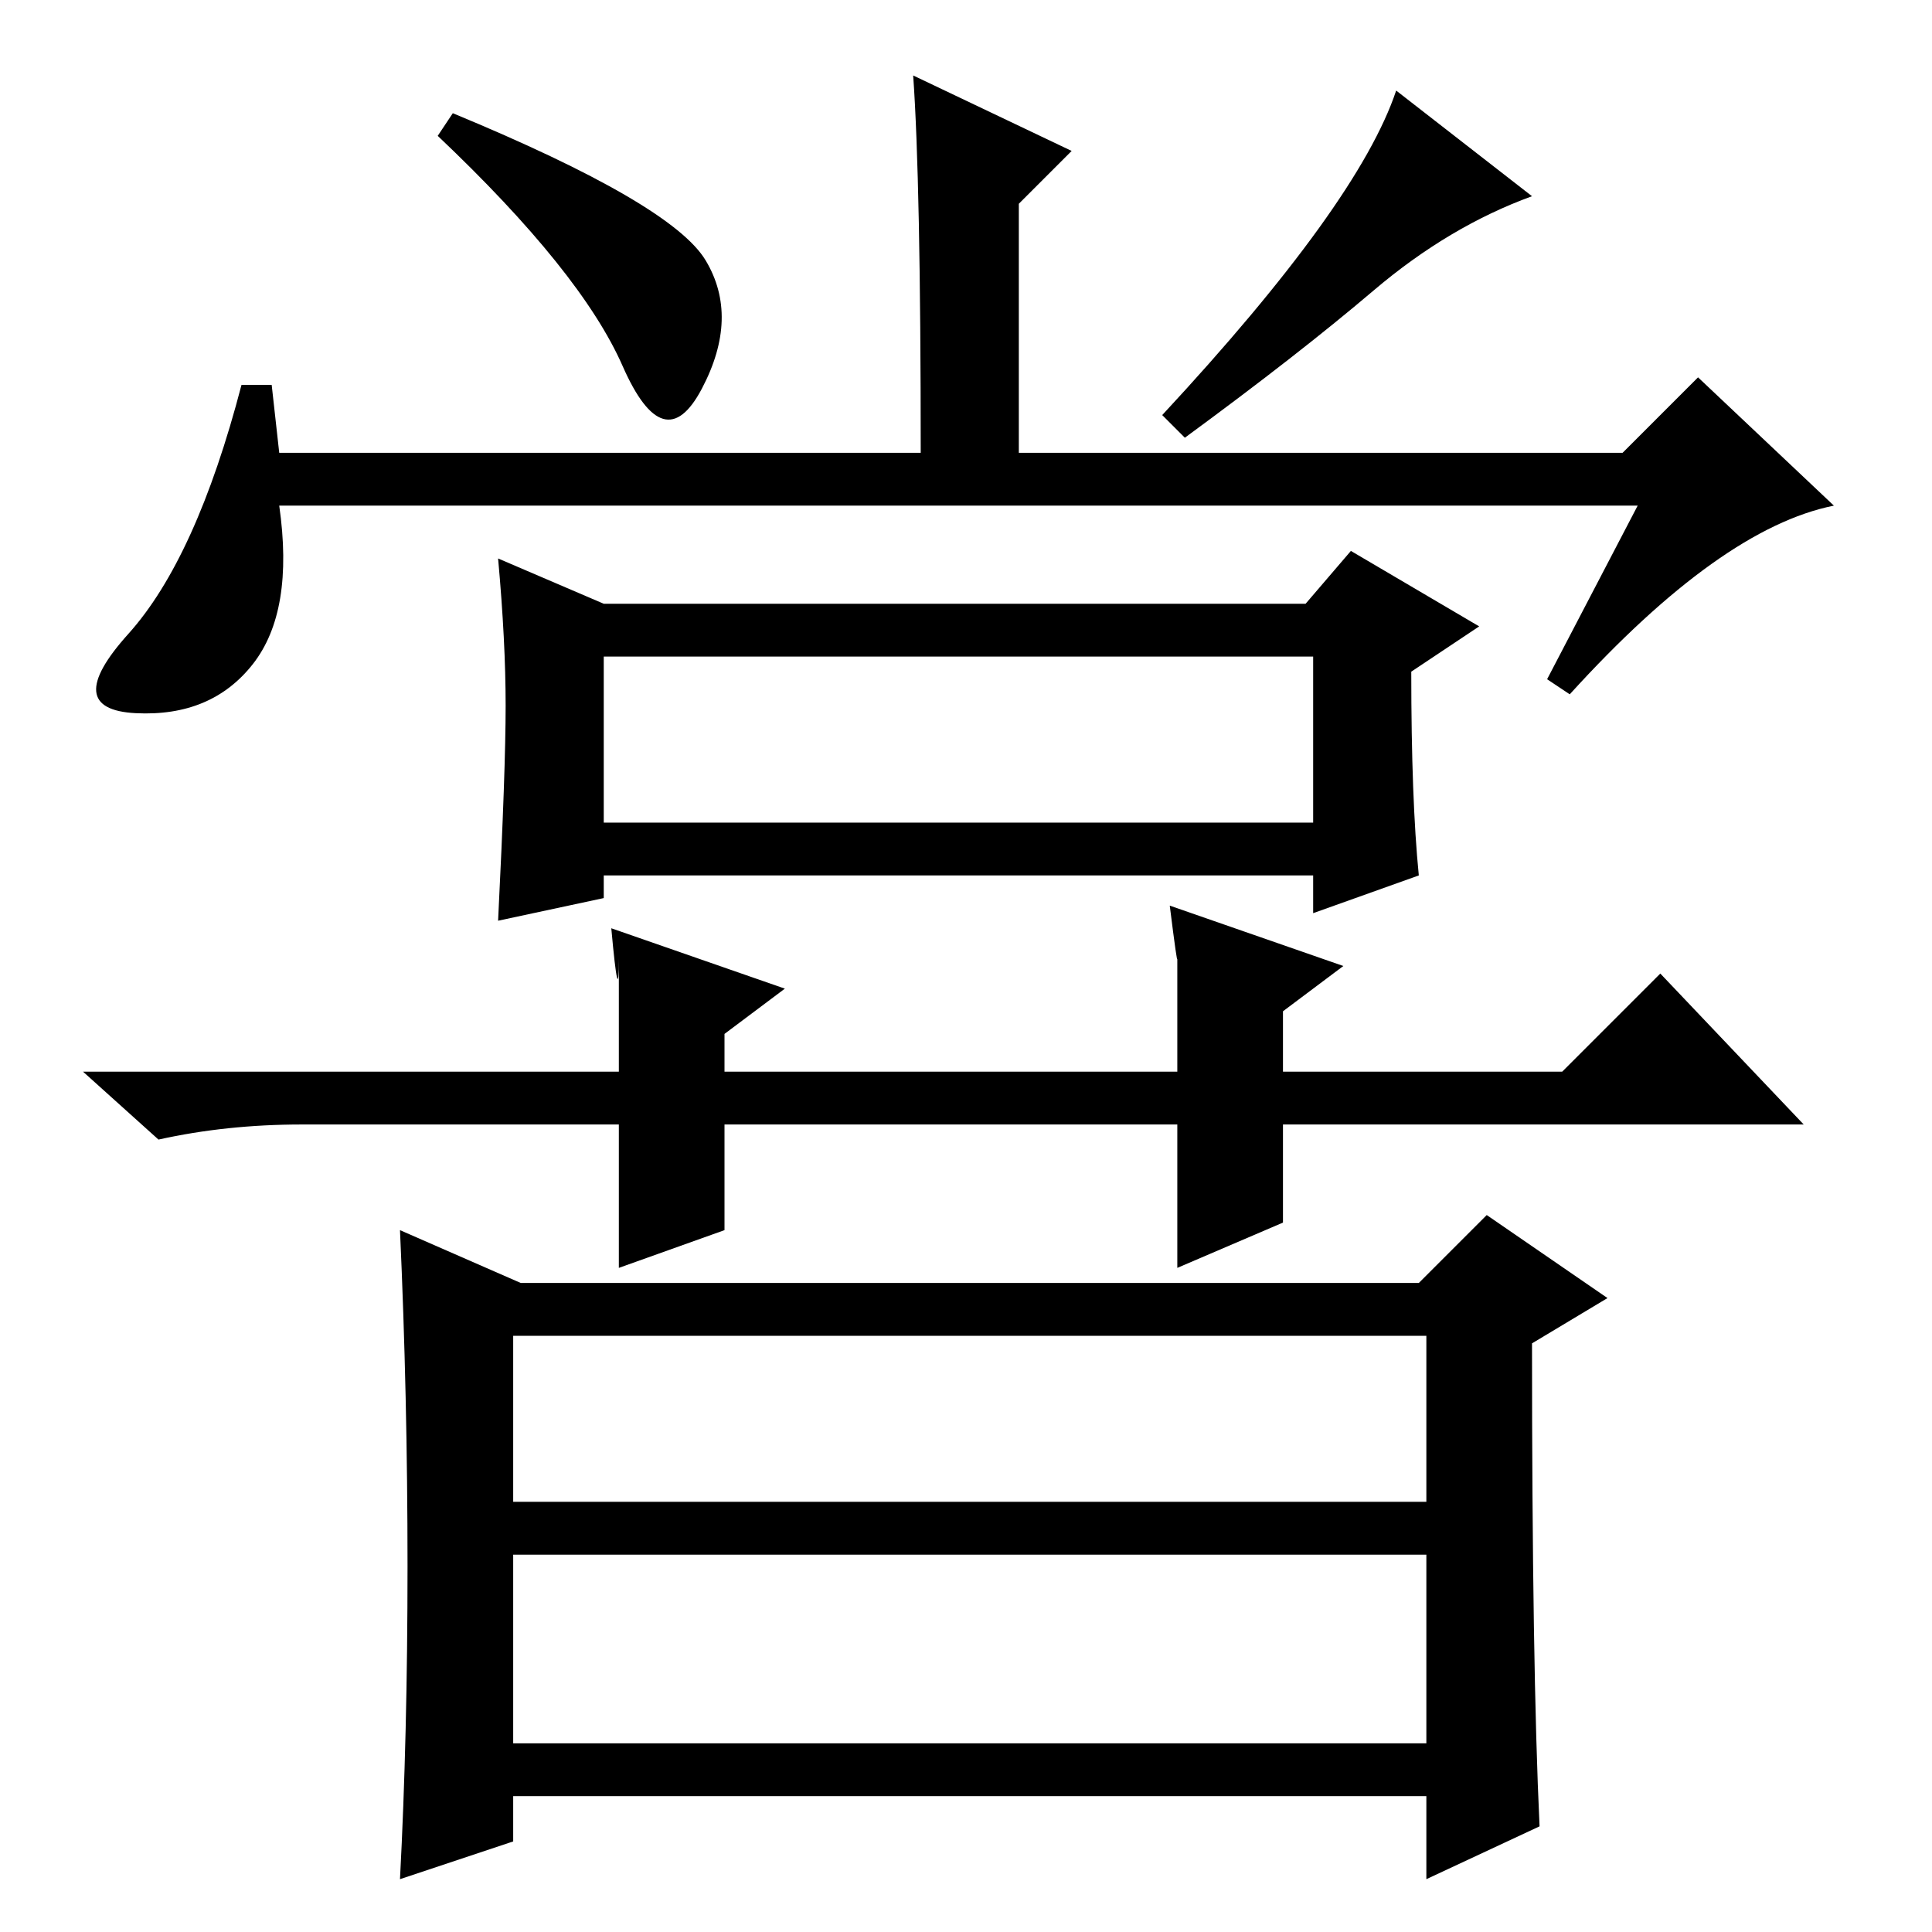 <?xml version="1.0" standalone="no"?>
<!DOCTYPE svg PUBLIC "-//W3C//DTD SVG 1.1//EN" "http://www.w3.org/Graphics/SVG/1.1/DTD/svg11.dtd" >
<svg xmlns="http://www.w3.org/2000/svg" xmlns:xlink="http://www.w3.org/1999/xlink" version="1.1" viewBox="0 -36 256 256">
  <g transform="matrix(1 0 0 -1 0 220)">
   <path fill="currentColor"
d="M93.5 221.5q4.5 -7.5 -0.5 -17t-10.5 3t-24.5 30.5l2 3q29 -12 33.5 -19.5zM37 196h85q0 36 -1 50l21 -10l-7 -7v-33h80l10 10l18 -17q-15 -3 -35 -25l-3 2l12 23h-180q2 -14 -3.5 -21t-15.5 -6.5t-1 10.5t15 33h4zM203 230q-11 -4 -21 -12.5t-25 -19.5l-3 3q26 28 31 43
zM80 147h94v22h-94v-22zM67 162.5q0 8.5 -1 19.5l14 -6h93l6 7l17 -10l-9 -6q0 -17 1 -27l-14 -5v5h-94v-3l-14 -3q1 20 1 28.5zM156 88v19h-60v-14l-14 -5v19h-42q-10 0 -19 -2l-10 9h71v15q0 -7 -1 4l23 -8l-8 -6v-5h60v15q0 -1 -1 7l23 -8l-8 -6v-8h37l13 13l19 -20h-69
v-13zM68 57h121v22h-121v-22zM68 25h121v25h-121v-25zM69 86h119l9 9l16 -11l-10 -6q0 -43 1 -64l-15 -7v11h-121v-6l-15 -5q1 19 1 41.5t-1 44.5z" />
  </g>

</svg>
